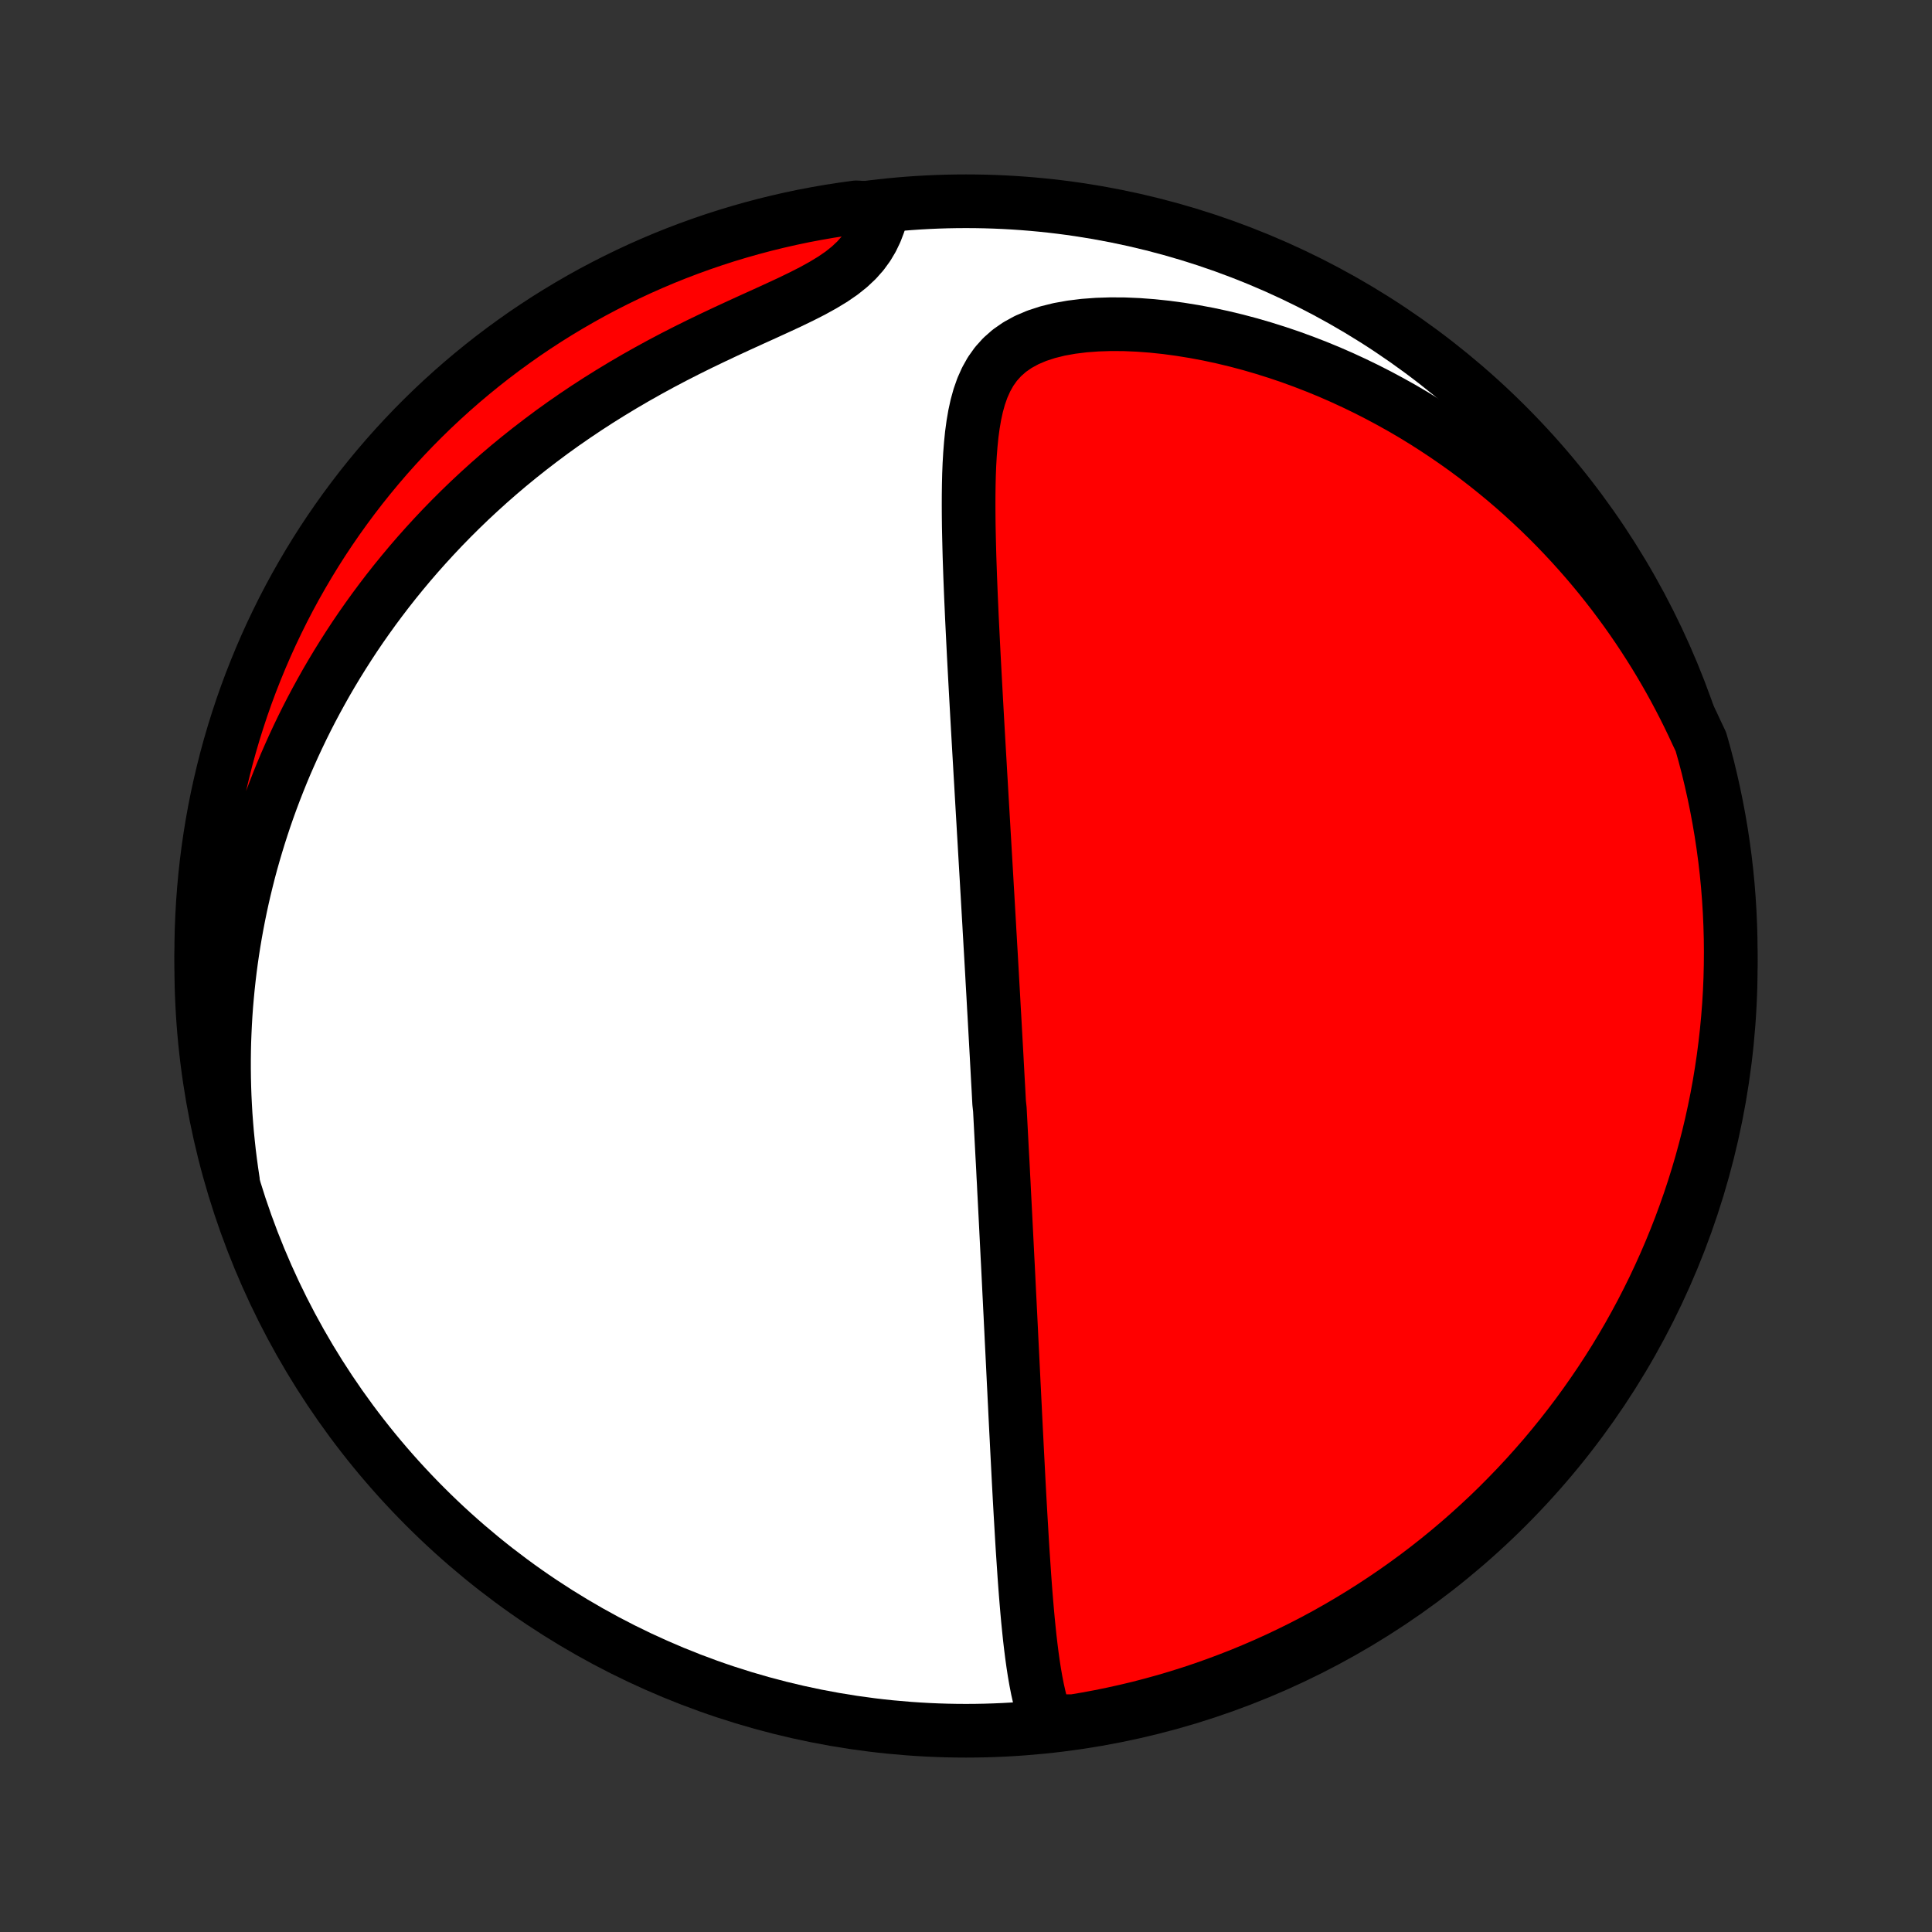 <?xml version="1.0" encoding="utf-8" standalone="no"?>
<!DOCTYPE svg PUBLIC "-//W3C//DTD SVG 1.1//EN"
  "http://www.w3.org/Graphics/SVG/1.1/DTD/svg11.dtd">
<!-- Created with matplotlib (http://matplotlib.org/) -->
<svg height="72pt" version="1.1" viewBox="0 0 72 72" width="72pt" xmlns="http://www.w3.org/2000/svg" xmlns:xlink="http://www.w3.org/1999/xlink">
 <rect x="0" y="0" width="72" height="72" fill="#333333" stroke="none"/>
 <defs>
  <style type="text/css">
*{stroke-linecap:butt;stroke-linejoin:round;}
  </style>
 </defs>
 <g id="figure_1">
  <g id="patch_1">
   <path d="
M0 72
L72 72
L72 0
L0 0
z
" style="fill:none;"/>
  </g>
  <g id="axes_1">
   <g id="PatchCollection_1">
    <defs>
     <path d="
M36 -7.5
C43.558 -7.5 50.808 -10.503 56.153 -15.848
C61.497 -21.192 64.5 -28.442 64.5 -36
C64.5 -43.558 61.497 -50.808 56.153 -56.153
C50.808 -61.497 43.558 -64.5 36 -64.5
C28.442 -64.5 21.192 -61.497 15.848 -56.153
C10.503 -50.808 7.5 -43.558 7.5 -36
C7.5 -28.442 10.503 -21.192 15.848 -15.848
C21.192 -10.503 28.442 -7.5 36 -7.5
z
" id="C0_0_a811fe30f3"/>
     <path d="
M39 -7.86
L38.899 -8.146
L38.811 -8.44
L38.734 -8.741
L38.665 -9.048
L38.604 -9.36
L38.549 -9.676
L38.5 -9.995
L38.455 -10.318
L38.414 -10.643
L38.376 -10.969
L38.342 -11.297
L38.309 -11.626
L38.279 -11.956
L38.251 -12.286
L38.224 -12.616
L38.199 -12.946
L38.175 -13.276
L38.153 -13.605
L38.131 -13.933
L38.109 -14.26
L38.089 -14.586
L38.07 -14.911
L38.051 -15.235
L38.032 -15.556
L38.014 -15.877
L37.996 -16.195
L37.979 -16.512
L37.962 -16.827
L37.946 -17.14
L37.93 -17.45
L37.914 -17.759
L37.898 -18.066
L37.883 -18.371
L37.867 -18.674
L37.852 -18.975
L37.837 -19.273
L37.823 -19.57
L37.808 -19.864
L37.794 -20.157
L37.779 -20.448
L37.765 -20.736
L37.751 -21.023
L37.737 -21.307
L37.723 -21.59
L37.709 -21.87
L37.695 -22.149
L37.682 -22.426
L37.668 -22.702
L37.655 -22.975
L37.641 -23.247
L37.628 -23.518
L37.614 -23.787
L37.601 -24.054
L37.588 -24.32
L37.575 -24.584
L37.562 -24.847
L37.548 -25.109
L37.535 -25.369
L37.522 -25.628
L37.509 -25.887
L37.496 -26.143
L37.483 -26.4
L37.47 -26.655
L37.457 -26.909
L37.444 -27.162
L37.431 -27.415
L37.418 -27.666
L37.406 -27.918
L37.392 -28.168
L37.38 -28.418
L37.367 -28.668
L37.353 -28.917
L37.34 -29.165
L37.327 -29.414
L37.314 -29.662
L37.301 -29.91
L37.288 -30.157
L37.275 -30.405
L37.262 -30.653
L37.235 -30.901
L37.222 -31.149
L37.209 -31.397
L37.195 -31.645
L37.181 -31.894
L37.168 -32.143
L37.154 -32.393
L37.141 -32.643
L37.127 -32.893
L37.113 -33.145
L37.099 -33.396
L37.085 -33.649
L37.071 -33.903
L37.057 -34.157
L37.042 -34.412
L37.028 -34.669
L37.014 -34.926
L36.999 -35.185
L36.984 -35.444
L36.97 -35.706
L36.955 -35.968
L36.94 -36.232
L36.925 -36.497
L36.909 -36.764
L36.894 -37.033
L36.878 -37.303
L36.863 -37.575
L36.847 -37.849
L36.831 -38.124
L36.815 -38.402
L36.799 -38.681
L36.782 -38.963
L36.766 -39.247
L36.749 -39.533
L36.732 -39.822
L36.715 -40.112
L36.698 -40.405
L36.681 -40.701
L36.663 -40.999
L36.646 -41.3
L36.628 -41.603
L36.61 -41.909
L36.592 -42.218
L36.574 -42.53
L36.556 -42.844
L36.537 -43.161
L36.519 -43.482
L36.5 -43.805
L36.481 -44.131
L36.462 -44.46
L36.443 -44.792
L36.424 -45.127
L36.405 -45.466
L36.386 -45.807
L36.367 -46.151
L36.348 -46.499
L36.329 -46.849
L36.31 -47.202
L36.291 -47.558
L36.273 -47.917
L36.255 -48.279
L36.237 -48.643
L36.219 -49.01
L36.203 -49.38
L36.186 -49.752
L36.171 -50.126
L36.156 -50.502
L36.143 -50.879
L36.13 -51.258
L36.12 -51.639
L36.111 -52.021
L36.103 -52.404
L36.099 -52.786
L36.097 -53.169
L36.098 -53.552
L36.103 -53.934
L36.112 -54.315
L36.127 -54.693
L36.149 -55.069
L36.178 -55.441
L36.215 -55.81
L36.264 -56.172
L36.325 -56.529
L36.401 -56.877
L36.495 -57.216
L36.61 -57.543
L36.75 -57.857
L36.917 -58.155
L37.116 -58.435
L37.349 -58.694
L37.618 -58.931
L37.923 -59.142
L38.264 -59.328
L38.638 -59.487
L39.043 -59.619
L39.474 -59.726
L39.928 -59.807
L40.401 -59.866
L40.89 -59.902
L41.39 -59.918
L41.9 -59.915
L42.416 -59.893
L42.937 -59.854
L43.46 -59.799
L43.985 -59.728
L44.509 -59.643
L45.032 -59.545
L45.553 -59.433
L46.07 -59.309
L46.583 -59.173
L47.091 -59.025
L47.593 -58.867
L48.09 -58.699
L48.58 -58.52
L49.063 -58.333
L49.54 -58.137
L50.009 -57.932
L50.47 -57.719
L50.924 -57.499
L51.369 -57.272
L51.806 -57.038
L52.236 -56.798
L52.657 -56.552
L53.069 -56.3
L53.473 -56.042
L53.869 -55.78
L54.256 -55.513
L54.636 -55.242
L55.006 -54.967
L55.369 -54.687
L55.723 -54.404
L56.07 -54.118
L56.408 -53.829
L56.739 -53.536
L57.061 -53.241
L57.376 -52.944
L57.684 -52.644
L57.983 -52.342
L58.276 -52.037
L58.561 -51.731
L58.839 -51.423
L59.11 -51.114
L59.374 -50.803
L59.632 -50.49
L59.882 -50.176
L60.127 -49.861
L60.364 -49.544
L60.596 -49.227
L60.821 -48.908
L61.04 -48.589
L61.253 -48.268
L61.46 -47.947
L61.662 -47.625
L61.858 -47.302
L62.048 -46.978
L62.233 -46.653
L62.412 -46.328
L62.586 -46.001
L62.755 -45.674
L62.918 -45.347
L63.077 -45.018
L63.23 -44.689
L63.387 -44.359
L63.52 -43.887
L63.646 -43.408
L63.762 -42.926
L63.87 -42.443
L63.97 -41.957
L64.061 -41.47
L64.144 -40.981
L64.218 -40.49
L64.284 -39.999
L64.341 -39.505
L64.389 -39.011
L64.428 -38.516
L64.459 -38.02
L64.481 -37.524
L64.495 -37.027
L64.5 -36.53
L64.496 -36.032
L64.484 -35.535
L64.463 -35.038
L64.433 -34.541
L64.394 -34.044
L64.347 -33.548
L64.291 -33.053
L64.227 -32.559
L64.154 -32.066
L64.073 -31.574
L63.983 -31.083
L63.884 -30.594
L63.777 -30.106
L63.661 -29.62
L63.537 -29.137
L63.405 -28.655
L63.264 -28.176
L63.115 -27.698
L62.958 -27.224
L62.792 -26.752
L62.619 -26.283
L62.437 -25.817
L62.247 -25.354
L62.049 -24.894
L61.843 -24.438
L61.63 -23.985
L61.408 -23.536
L61.179 -23.09
L60.942 -22.649
L60.698 -22.211
L60.446 -21.778
L60.187 -21.349
L59.92 -20.925
L59.646 -20.505
L59.364 -20.09
L59.076 -19.68
L58.781 -19.274
L58.478 -18.874
L58.169 -18.479
L57.853 -18.09
L57.531 -17.705
L57.201 -17.327
L56.866 -16.954
L56.524 -16.587
L56.175 -16.226
L55.821 -15.87
L55.461 -15.521
L55.094 -15.179
L54.722 -14.842
L54.344 -14.512
L53.961 -14.189
L53.572 -13.872
L53.178 -13.562
L52.778 -13.258
L52.373 -12.962
L51.964 -12.673
L51.549 -12.391
L51.13 -12.116
L50.706 -11.848
L50.278 -11.588
L49.846 -11.335
L49.409 -11.089
L48.968 -10.851
L48.523 -10.621
L48.074 -10.399
L47.622 -10.184
L47.166 -9.977
L46.706 -9.778
L46.244 -9.587
L45.778 -9.405
L45.309 -9.23
L44.838 -9.063
L44.364 -8.905
L43.887 -8.755
L43.408 -8.613
L42.926 -8.48
L42.443 -8.354
L41.957 -8.238
L41.47 -8.13
L40.981 -8.03
L40.49 -7.939
L39.999 -7.856
z
" id="C0_1_37233e81b2"/>
     <path d="
M8.682 -27.989
L8.629 -28.346
L8.581 -28.7
L8.537 -29.053
L8.499 -29.404
L8.464 -29.754
L8.435 -30.103
L8.409 -30.45
L8.389 -30.796
L8.372 -31.141
L8.36 -31.484
L8.352 -31.826
L8.348 -32.168
L8.348 -32.508
L8.352 -32.847
L8.36 -33.186
L8.373 -33.523
L8.389 -33.86
L8.409 -34.197
L8.433 -34.532
L8.462 -34.867
L8.494 -35.201
L8.53 -35.535
L8.57 -35.868
L8.614 -36.201
L8.662 -36.534
L8.714 -36.866
L8.77 -37.198
L8.83 -37.53
L8.894 -37.862
L8.962 -38.194
L9.034 -38.526
L9.11 -38.857
L9.191 -39.189
L9.275 -39.521
L9.364 -39.853
L9.458 -40.185
L9.556 -40.517
L9.658 -40.85
L9.765 -41.183
L9.876 -41.517
L9.992 -41.85
L10.113 -42.184
L10.239 -42.519
L10.37 -42.854
L10.505 -43.189
L10.646 -43.525
L10.793 -43.861
L10.944 -44.198
L11.101 -44.535
L11.263 -44.873
L11.431 -45.211
L11.605 -45.55
L11.785 -45.889
L11.971 -46.228
L12.162 -46.568
L12.361 -46.909
L12.565 -47.249
L12.777 -47.59
L12.995 -47.932
L13.219 -48.273
L13.451 -48.615
L13.69 -48.956
L13.936 -49.298
L14.19 -49.639
L14.45 -49.98
L14.719 -50.321
L14.996 -50.661
L15.28 -51.001
L15.573 -51.34
L15.874 -51.678
L16.183 -52.015
L16.5 -52.351
L16.826 -52.685
L17.161 -53.018
L17.504 -53.349
L17.856 -53.677
L18.217 -54.004
L18.587 -54.328
L18.965 -54.649
L19.353 -54.967
L19.749 -55.281
L20.154 -55.592
L20.567 -55.9
L20.989 -56.203
L21.419 -56.501
L21.857 -56.795
L22.303 -57.084
L22.756 -57.367
L23.216 -57.645
L23.683 -57.918
L24.155 -58.184
L24.633 -58.445
L25.115 -58.699
L25.601 -58.947
L26.089 -59.189
L26.578 -59.424
L27.066 -59.654
L27.553 -59.879
L28.035 -60.099
L28.51 -60.314
L28.975 -60.527
L29.428 -60.737
L29.864 -60.948
L30.279 -61.159
L30.67 -61.375
L31.033 -61.595
L31.364 -61.822
L31.66 -62.059
L31.921 -62.304
L32.147 -62.559
L32.34 -62.824
L32.502 -63.097
L32.636 -63.377
L32.745 -63.662
L32.833 -63.952
L32.4 -64.244
L31.907 -64.272
L31.415 -64.204
L30.925 -64.129
L30.436 -64.044
L29.949 -63.952
L29.464 -63.85
L28.981 -63.74
L28.5 -63.622
L28.021 -63.495
L27.545 -63.36
L27.071 -63.217
L26.6 -63.065
L26.132 -62.905
L25.667 -62.737
L25.205 -62.561
L24.746 -62.377
L24.291 -62.184
L23.839 -61.984
L23.391 -61.775
L22.947 -61.559
L22.507 -61.335
L22.071 -61.104
L21.639 -60.864
L21.212 -60.617
L20.789 -60.363
L20.37 -60.101
L19.957 -59.832
L19.548 -59.556
L19.145 -59.272
L18.746 -58.981
L18.353 -58.684
L17.965 -58.379
L17.583 -58.068
L17.206 -57.75
L16.835 -57.425
L16.47 -57.094
L16.11 -56.756
L15.757 -56.412
L15.41 -56.062
L15.069 -55.705
L14.735 -55.343
L14.407 -54.975
L14.086 -54.601
L13.771 -54.221
L13.463 -53.836
L13.162 -53.445
L12.868 -53.049
L12.581 -52.648
L12.301 -52.242
L12.028 -51.831
L11.763 -51.415
L11.505 -50.994
L11.255 -50.569
L11.011 -50.139
L10.776 -49.705
L10.548 -49.267
L10.329 -48.824
L10.116 -48.378
L9.912 -47.928
L9.716 -47.475
L9.528 -47.018
L9.347 -46.557
L9.175 -46.094
L9.011 -45.627
L8.856 -45.157
L8.708 -44.685
L8.569 -44.21
L8.438 -43.732
L8.316 -43.252
L8.202 -42.77
L8.096 -42.286
L7.999 -41.8
L7.911 -41.312
L7.831 -40.823
L7.76 -40.332
L7.697 -39.84
L7.643 -39.346
L7.598 -38.852
L7.561 -38.356
L7.533 -37.86
L7.513 -37.364
L7.502 -36.867
L7.5 -36.369
L7.507 -35.872
L7.522 -35.374
L7.546 -34.877
L7.579 -34.38
L7.62 -33.884
L7.67 -33.388
L7.728 -32.894
L7.795 -32.4
L7.871 -31.907
L7.956 -31.415
L8.048 -30.925
L8.15 -30.436
L8.26 -29.949
L8.378 -29.464
L8.505 -28.981
z
" id="C0_2_a89715d5be"/>
    </defs>
    <g clip-path="url(#p1bffca34e9)">
     <use style="fill:#ffffff;stroke:#000000;stroke-width:2.0;" x="0.0" xlink:href="#C0_0_a811fe30f3" y="72.0"/>
    </g>
    <g clip-path="url(#p1bffca34e9)">
     <use style="fill:#ff0000;stroke:#000000;stroke-width:2.0;" x="0.0" xlink:href="#C0_1_37233e81b2" y="72.0"/>
    </g>
    <g clip-path="url(#p1bffca34e9)">
     <use style="fill:#ff0000;stroke:#000000;stroke-width:2.0;" x="0.0" xlink:href="#C0_2_a89715d5be" y="72.0"/>
    </g>
   </g>
  </g>
 </g>
 <defs>
  <clipPath id="p1bffca34e9">
   <rect height="72.0" width="72.0" x="0.0" y="0.0"/>
  </clipPath>
 </defs>
</svg>
